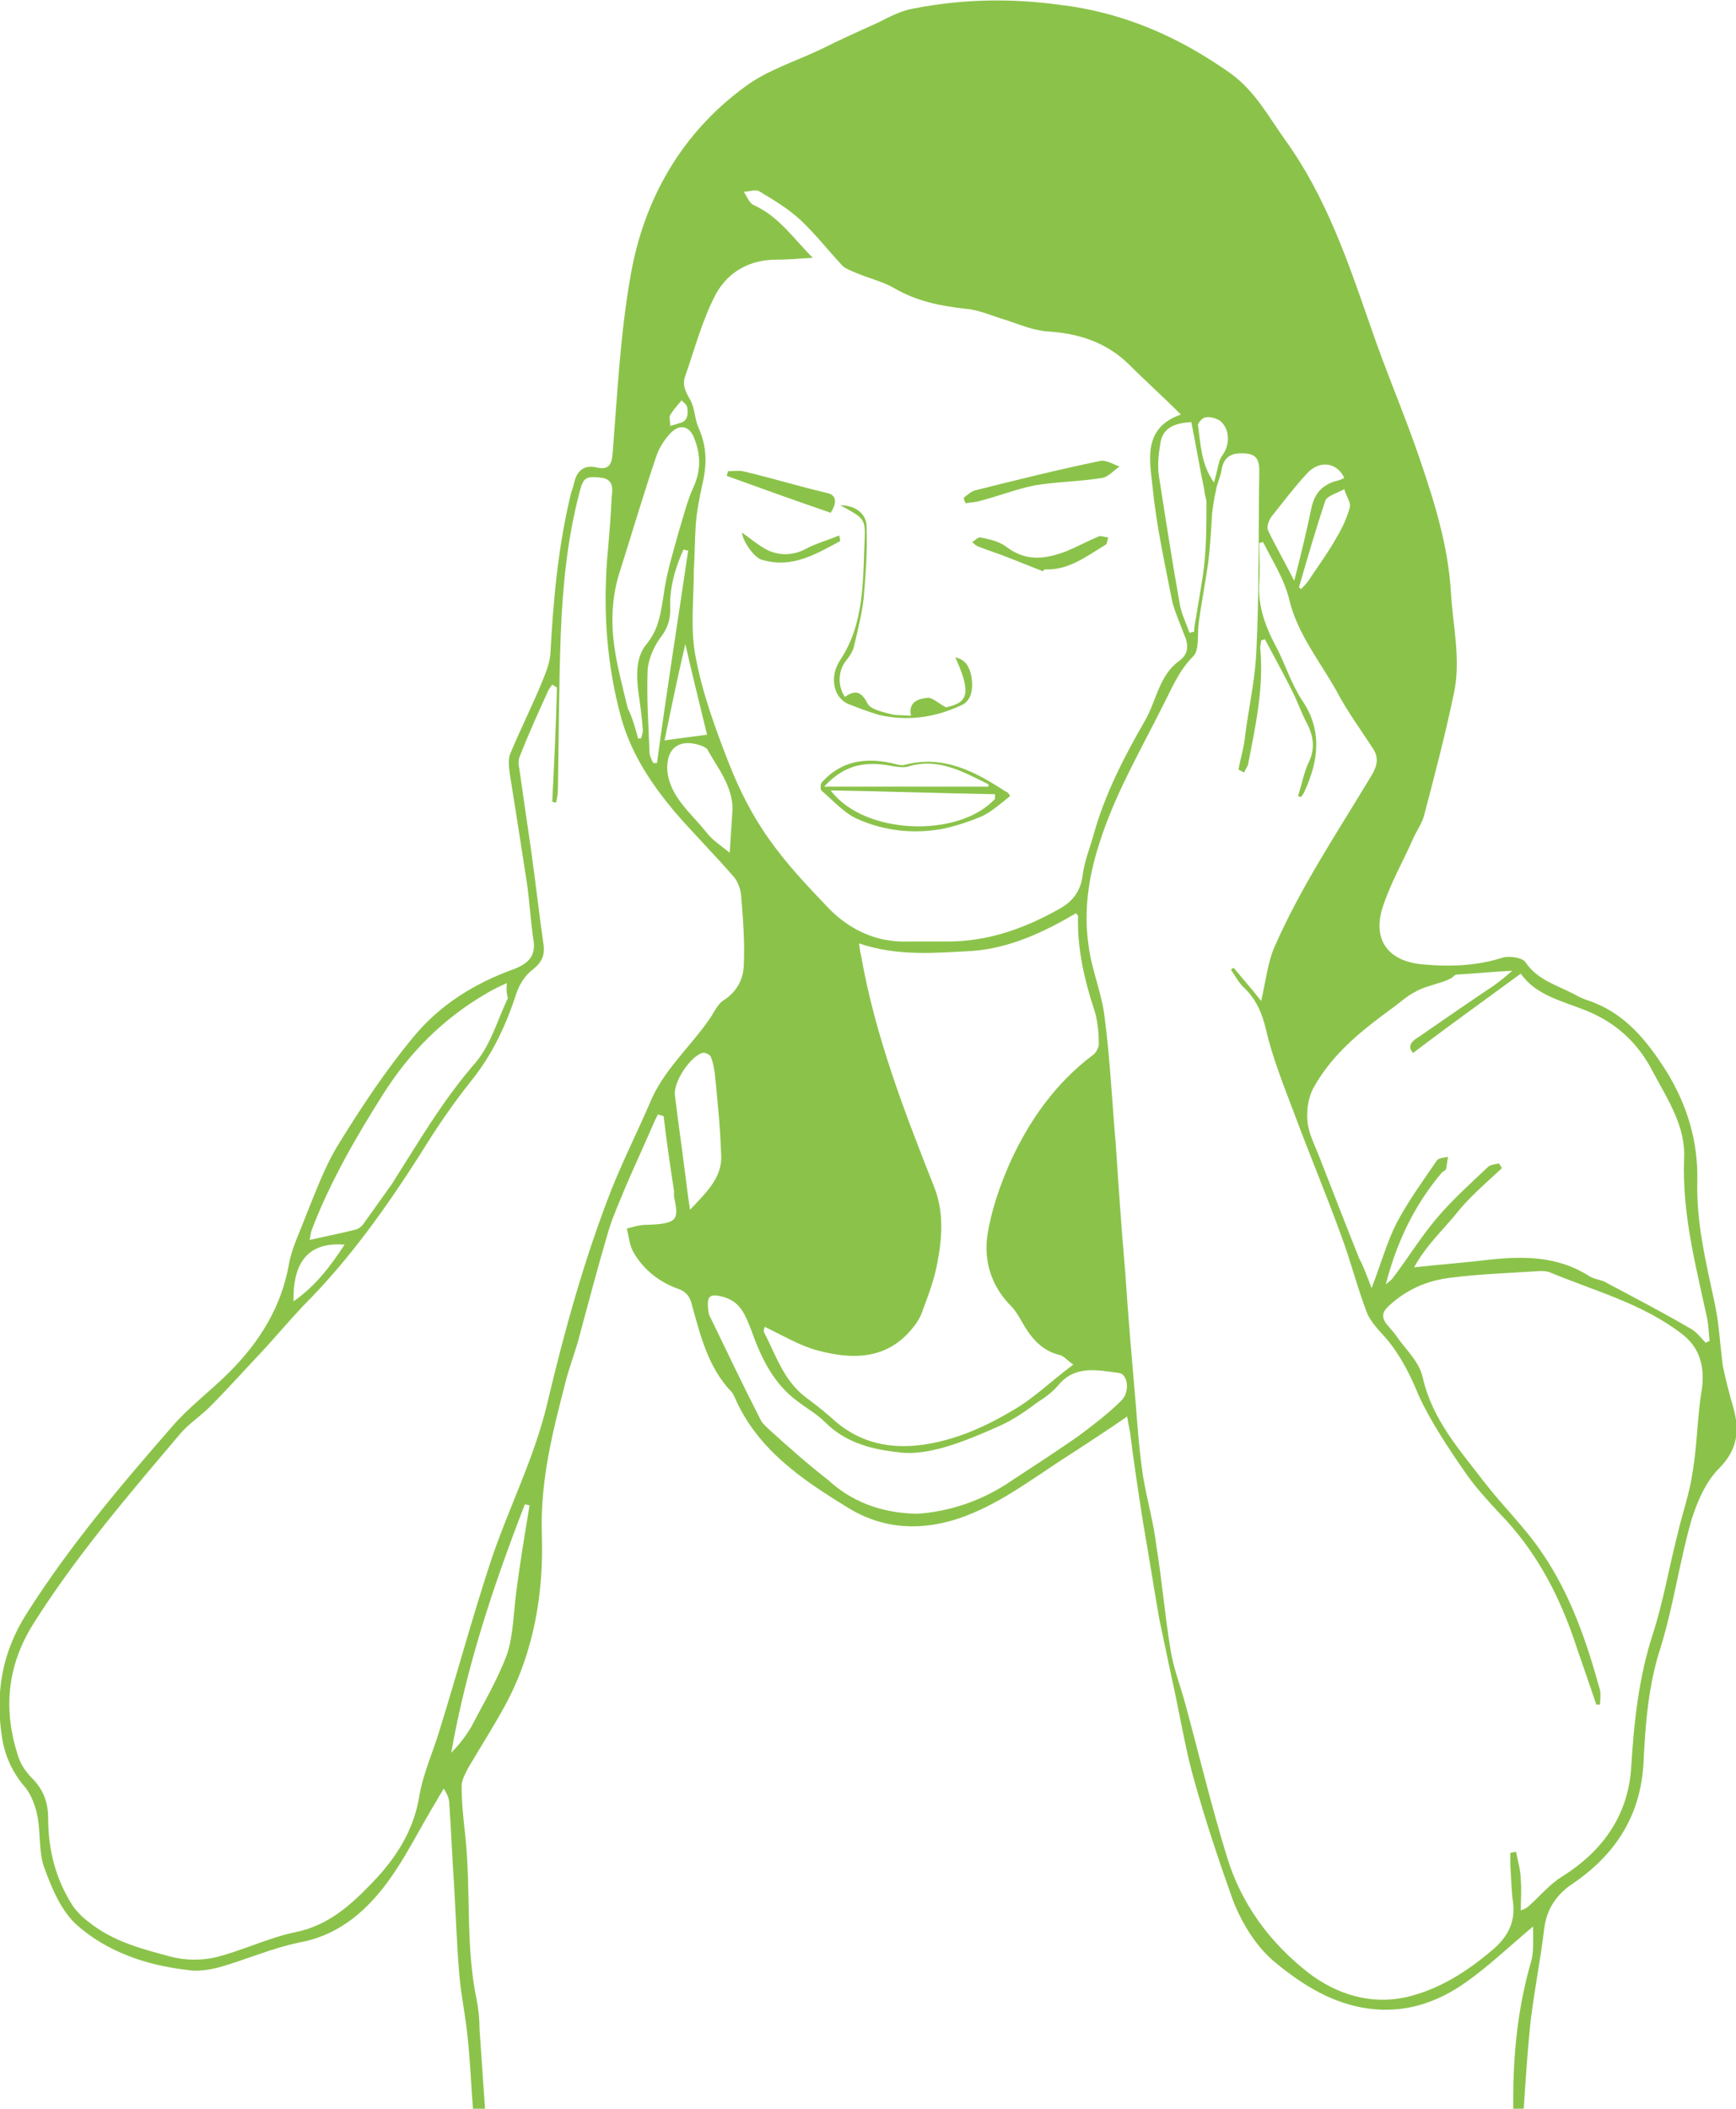 <?xml version="1.0" encoding="utf-8"?>
<!-- Generator: Adobe Illustrator 19.2.0, SVG Export Plug-In . SVG Version: 6.00 Build 0)  -->
<svg version="1.1" id="Layer_1" xmlns="http://www.w3.org/2000/svg" xmlns:xlink="http://www.w3.org/1999/xlink" x="0px" y="0px"
	 viewBox="0 0 183.9 223.3" style="enable-background:new 0 0 183.9 223.3;" xml:space="preserve">
<style type="text/css">
	.st0{fill:#8BC34A;}
</style>
<g id="sinus-allergy-girl">
	<path class="st0" d="M50.1,223.3c-0.2-2.6-0.3-5.3-0.6-7.9c-0.2-1.9-0.6-3.9-0.8-5.8c-0.3-3.3-0.4-6.6-0.6-10
		c-0.2-2.8-0.3-5.7-0.5-8.5c0-0.6-0.2-1.1-0.6-1.7c-0.2,0.4-0.5,0.8-0.7,1.2c-1.9,3.1-3.5,6.5-5.7,9.3s-5,5.1-8.9,5.8
		c-2.9,0.6-5.6,1.8-8.4,2.6c-1.1,0.3-2.4,0.5-3.5,0.3c-4.3-0.5-8.4-1.9-11.6-4.7c-1.7-1.5-2.7-3.9-3.5-6.1c-0.6-1.6-0.4-3.6-0.7-5.3
		c-0.2-1.1-0.6-2.3-1.3-3.2c-1.4-1.6-2.2-3.4-2.5-5.4c-0.7-4.6,0-8.9,2.6-13c4.5-7.1,9.9-13.5,15.4-19.8c1.8-2.1,4.1-3.8,6.1-5.8
		c3.2-3.2,5.5-6.9,6.3-11.4c0.3-1.7,1.1-3.3,1.7-4.9c1.1-2.7,2.1-5.5,3.6-7.9c2.4-3.9,5-7.8,7.9-11.3c2.8-3.4,6.5-5.7,10.7-7.2
		c1.5-0.6,2.3-1.4,2-3.1c-0.3-2-0.4-4.1-0.7-6.1c-0.6-3.9-1.2-7.7-1.8-11.5c-0.1-0.7-0.2-1.6,0.1-2.2c1-2.4,2.2-4.8,3.2-7.2
		c0.4-1,0.9-2.1,1-3.2c0.3-5.6,0.8-11.2,2.1-16.7c0.1-0.5,0.3-0.9,0.4-1.4c0.3-1.4,1.1-2,2.4-1.7s1.6-0.3,1.7-1.5
		c0.5-6.3,0.8-12.6,1.9-18.8c1.4-8.1,5.4-15.1,12.1-20c2.4-1.8,5.4-2.7,8.1-4c2-1,4-1.9,6-2.8c1.2-0.6,2.5-1.3,3.8-1.5
		c5.1-1,10.2-1.1,15.4-0.4c6.8,0.8,12.7,3.4,18.2,7.3c2.6,1.9,4,4.6,5.8,7.1c4.3,6,6.6,12.8,9,19.7c1.6,4.7,3.6,9.3,5.2,14
		c1.6,4.7,3,9.2,3.3,14.1c0.2,3.6,1.1,7.2,0.3,10.8c-0.9,4.3-2,8.5-3.1,12.7c-0.2,0.9-0.8,1.7-1.2,2.6c-1.1,2.5-2.5,4.9-3.3,7.5
		c-0.9,3.1,0.5,5.4,4.1,5.8c3,0.3,5.9,0.2,8.7-0.7c0.7-0.2,2.1,0,2.4,0.5c1.3,1.9,3.3,2.4,5.2,3.4c0.5,0.3,1,0.5,1.6,0.7
		c3.7,1.3,6,4.1,8.1,7.4c2.3,3.7,3.4,7.6,3.3,11.7c-0.1,4.4,0.9,8.5,1.8,12.7c0.5,2.2,0.6,4.5,0.9,6.8c0.3,1.5,0.7,3,1.1,4.4
		c0.7,2.4,0.5,4.5-1.5,6.5c-1.4,1.4-2.3,3.5-2.9,5.4c-1.3,4.5-1.9,9.1-3.3,13.6c-1.3,4-1.6,8.1-1.8,12.2c-0.3,5.5-2.9,9.6-7.4,12.7
		c-1.7,1.1-2.8,2.6-3.1,4.7c-0.4,3.4-1.1,6.8-1.5,10.3c-0.3,3-0.5,6.1-0.7,9.1c-0.4,0-0.8,0-1.1,0c0-0.4,0-0.8,0-1.1
		c0-5,0.5-9.9,1.9-14.7c0.3-1.1,0.2-2.4,0.2-3.7c-2.6,2.2-4.7,4.2-7.1,5.9c-3.1,2.2-6.5,3.3-10.3,2.8s-7-2.5-9.8-4.8
		c-2-1.6-3.6-4.1-4.6-6.7c-1.5-4.2-2.9-8.4-4.1-12.7c-0.8-2.8-1.3-5.7-1.9-8.6c-0.6-2.8-1.2-5.6-1.8-8.5c-0.6-3.4-1.1-6.7-1.7-10.1
		c-0.5-3.2-1-6.5-1.4-9.7c-0.1-0.5-0.2-1-0.3-1.6c-2,1.4-3.9,2.6-5.7,3.8c-3.2,2-6.3,4.4-9.7,6c-4.6,2.2-9.5,2.7-14.1-0.1
		c-4.9-3-9.7-6.2-12.1-11.8c-0.1-0.2-0.2-0.4-0.3-0.5c-2.5-2.6-3.3-6-4.2-9.2c-0.2-0.9-0.6-1.4-1.4-1.7c-2-0.7-3.7-2-4.8-3.9
		c-0.4-0.7-0.5-1.7-0.7-2.5c0.7-0.2,1.4-0.4,2.1-0.4c3.4-0.1,3.4-0.6,2.9-3c0-0.2,0-0.4,0-0.6c-0.4-2.6-0.8-5.3-1.1-7.9
		c-0.2-0.1-0.4-0.1-0.6-0.2c-0.1,0.2-0.2,0.4-0.3,0.6c-1,2.3-2.1,4.7-3.1,7c-0.6,1.5-1.3,3-1.8,4.6c-1.1,3.7-2.1,7.5-3.1,11.2
		c-0.4,1.6-1,3.1-1.4,4.6c-1.4,5.4-2.8,10.7-2.6,16.5c0.2,6.1-0.8,12.4-3.9,18.1c-1.2,2.2-2.6,4.4-3.9,6.6c-0.3,0.6-0.7,1.3-0.7,1.9
		c0,1.8,0.2,3.6,0.4,5.4c0.6,5.8,0,11.6,1.2,17.3c0.2,1,0.3,2.1,0.3,3.1c0.2,2.9,0.4,5.8,0.6,8.7C50.9,223.3,50.5,223.3,50.1,223.3z
		 M131.8,81.8c-0.2-0.1-0.4-0.2-0.6-0.3c0.2-1.2,0.6-2.4,0.7-3.6c0.4-3.1,1.1-6.1,1.2-9.2c0.3-6.3,0.2-12.5,0.3-18.8
		c0-1.4-0.4-1.9-1.9-1.9c-1.2,0-1.9,0.5-2.1,1.8c-0.1,0.7-0.5,1.4-0.6,2.2c-0.2,0.8-0.3,1.6-0.4,2.4c-0.1,1.7-0.2,3.4-0.4,5.1
		c-0.3,2.1-0.7,4.2-1,6.3c-0.2,1.3,0.1,3-0.6,3.7c-1.6,1.6-2.3,3.5-3.3,5.4c-2.4,4.8-5.1,9.4-6.7,14.6c-1.1,3.4-1.6,7-1.1,10.5
		c0.3,2.6,1.4,5.1,1.7,7.6c0.6,4.5,0.8,9.1,1.2,13.6c0.3,4.5,0.6,9,1,13.5c0.3,4.6,0.7,9.2,1.1,13.8c0.2,2.6,0.4,5.3,0.8,7.9
		c0.4,2.4,1.1,4.8,1.4,7.3c0.6,3.7,0.9,7.4,1.5,11c0.3,1.9,1,3.7,1.5,5.5c1.5,5.5,2.8,11,4.5,16.5c1.5,4.9,4.5,9,8.6,12.2
		c3,2.3,6.6,3.4,10.3,2.6c3.5-0.8,6.5-2.7,9.3-5.1c1.5-1.3,2.3-2.8,2.1-4.8c-0.2-1.3-0.2-2.6-0.3-4c0-0.5,0-1,0-1.4
		c0.2,0,0.4-0.1,0.6-0.1c0.2,1,0.5,2,0.5,3c0.1,1,0,2.1,0,3.2c0.6-0.2,0.8-0.4,1-0.6c1.1-1,2.1-2.2,3.4-3c4.3-2.7,7-6.5,7.3-11.6
		c0.3-4.8,0.8-9.5,2.3-14.1c1.1-3.4,1.7-7,2.6-10.5c0.5-2.2,1.3-4.4,1.6-6.6c0.5-2.9,0.5-6,1-8.9c0.3-2.4-0.3-4.4-2.2-5.8
		c-4.2-3.2-9.2-4.5-14-6.5c-0.3-0.1-0.7-0.1-1-0.1c-3.1,0.2-6.3,0.3-9.4,0.7c-2.6,0.3-4.8,1.3-6.7,3.1c-0.6,0.6-0.6,1.1-0.2,1.7
		c0.3,0.4,0.7,0.8,1,1.2c1,1.5,2.5,2.8,2.9,4.5c1,4.5,3.9,7.7,6.5,11.1c2,2.6,4.4,4.9,6.2,7.6c3,4.4,4.7,9.4,6.1,14.5
		c0.1,0.5,0,1,0,1.5c-0.1,0-0.3,0-0.4,0c-0.8-2.4-1.7-4.9-2.5-7.3c-1.7-4.8-4.1-9.2-7.7-12.9c-1.3-1.4-2.6-2.8-3.7-4.4
		c-1.8-2.6-3.6-5.3-4.9-8.1c-0.9-2.2-1.9-4.2-3.4-6c-0.8-0.9-1.7-1.8-2.1-2.8c-1-2.6-1.7-5.4-2.7-8.1c-1.6-4.4-3.4-8.7-5-13
		c-1.1-2.9-2.3-5.9-3-8.9c-0.4-1.7-1-3.1-2.2-4.3c-0.6-0.5-1-1.3-1.5-2c0.1-0.1,0.2-0.2,0.3-0.2c0.9,1.1,1.9,2.2,2.9,3.5
		c0.5-2.2,0.7-4.1,1.4-5.7c2.8-6.4,6.7-12.2,10.3-18.2c0.6-1,0.8-1.9,0.1-2.9c-1.3-2-2.7-3.9-3.8-6c-1.8-3.2-4.1-6-5-9.6
		c-0.5-2.2-1.8-4.2-2.8-6.2c-0.1,0-0.3,0.1-0.4,0.1c0,1.4,0.1,2.7,0,4.1c-0.2,2.6,0.7,4.9,1.9,7.1c0.9,1.8,1.5,3.7,2.6,5.4
		c2.2,3.2,1.8,6.4,0.3,9.7c-0.1,0.2-0.2,0.4-0.4,0.6c-0.1,0-0.2-0.1-0.3-0.1c0.4-1.2,0.6-2.4,1.1-3.5c0.7-1.4,0.6-2.7-0.1-4.1
		c-0.6-1.1-1-2.3-1.6-3.5c-0.9-1.8-1.9-3.6-2.9-5.5c-0.1,0-0.2,0.1-0.4,0.1c0,0.3-0.1,0.5-0.1,0.8c0.4,4.2-0.5,8.3-1.3,12.4
		C132.3,80.9,132,81.3,131.8,81.8z M59,72.8c-0.2-0.1-0.3-0.2-0.5-0.3c-0.2,0.3-0.4,0.5-0.5,0.8c-1,2.2-2,4.4-2.9,6.7
		c-0.2,0.4-0.2,0.9-0.1,1.3c0.4,2.8,0.8,5.6,1.2,8.3c0.5,3.5,0.9,7.1,1.4,10.6c0.1,1.1-0.3,1.8-1.2,2.5c-0.8,0.6-1.4,1.6-1.7,2.5
		c-1.1,3.4-2.6,6.6-4.9,9.4c-1.9,2.4-3.6,4.9-5.2,7.5c-3.7,5.8-7.6,11.3-12.5,16.2c-1.6,1.7-3.1,3.5-4.7,5.2
		c-1.7,1.8-3.4,3.7-5.2,5.5c-0.9,0.9-2.1,1.7-3,2.7c-5.5,6.5-11.1,13-15.7,20.3c-2.8,4.5-3.2,9.2-1.5,14.2c0.3,0.8,0.8,1.5,1.4,2.1
		c1.2,1.2,1.7,2.6,1.7,4.2c0,3.4,0.8,6.5,2.6,9.3c0.5,0.7,1.1,1.3,1.8,1.8c2.5,2,5.6,2.8,8.6,3.6c1.5,0.4,3.2,0.4,4.6,0.1
		c2.9-0.7,5.7-2.1,8.6-2.7c3.5-0.7,5.9-2.9,8.2-5.3c2.4-2.5,4.3-5.4,4.9-9c0.4-2.5,1.5-4.8,2.2-7.2c1.8-5.8,3.4-11.7,5.3-17.5
		c1.9-5.8,4.7-11.1,6.1-17.1c1.8-7.6,3.9-15.2,6.8-22.6c1.2-3,2.7-6,4-9c1.4-3.5,4.2-5.9,6.3-8.9c0.5-0.7,0.9-1.7,1.6-2.1
		c1.5-1,2.1-2.4,2.1-3.9c0.1-2.4-0.1-4.8-0.3-7.3c-0.1-0.7-0.4-1.5-0.9-2c-2-2.3-4.1-4.4-6.1-6.7c-2.5-3-4.6-6.1-5.7-10
		c-1.5-5.5-1.9-11-1.5-16.6c0.2-2.3,0.4-4.5,0.5-6.8c0.1-0.8,0.2-1.8-1-2c-1.7-0.2-2-0.1-2.4,1.5c-1.3,4.9-1.8,10-2,15.1
		c-0.2,5.5-0.2,10.9-0.3,16.4c0,0.5-0.1,1-0.2,1.4c-0.1,0-0.3-0.1-0.4-0.1C58.7,80.9,58.9,76.9,59,72.8z M86.1,27.3
		c-1.6,0.1-2.8,0.2-3.9,0.2c-2.8,0-5.1,1.3-6.4,3.7c-1.4,2.7-2.2,5.7-3.2,8.6c-0.4,1,0.1,1.8,0.6,2.7c0.4,0.8,0.4,1.9,0.8,2.8
		c0.9,2,0.9,3.9,0.4,6c-0.3,1.4-0.6,2.9-0.7,4.3c-0.1,1.6-0.1,3.2-0.2,4.8c0,3.1-0.4,6.2,0.2,9.2c0.7,3.8,2.1,7.6,3.5,11.2
		c1.1,2.8,2.5,5.6,4.3,8.1c1.9,2.7,4.2,5.1,6.4,7.4c2.2,2.2,5,3.5,8.2,3.4c1.4,0,2.9,0,4.3,0c4.3,0,8.2-1.4,11.9-3.5
		c1.4-0.8,2.2-1.9,2.4-3.6c0.2-1.5,0.8-2.9,1.2-4.4c1.2-4.2,3.2-8.1,5.4-11.9c1.2-2.1,1.5-4.8,3.6-6.3c1.1-0.8,1-1.8,0.5-2.9
		c-0.4-1.1-0.9-2.2-1.2-3.3c-0.8-4.1-1.7-8.1-2.1-12.2c-0.3-2.8-1.1-6.3,3-7.7c-1.9-1.9-3.8-3.6-5.6-5.4c-2.4-2.3-5.3-3.2-8.5-3.4
		c-1.5-0.1-2.9-0.7-4.4-1.2c-1.4-0.4-2.9-1.1-4.3-1.2c-2.7-0.3-5.2-0.8-7.6-2.2c-1.2-0.7-2.6-1-4-1.6c-0.5-0.2-1-0.4-1.4-0.7
		c-1.5-1.6-2.9-3.4-4.5-4.9c-1.3-1.2-2.8-2.1-4.3-3c-0.4-0.3-1.1,0-1.7,0c0.3,0.5,0.6,1.2,1,1.4C82.5,22.9,84,25.2,86.1,27.3z
		 M145.3,136.4c1-2.6,1.6-4.8,2.6-6.8c1.2-2.3,2.8-4.5,4.3-6.7c0.2-0.3,0.8-0.3,1.2-0.4c-0.1,0.4-0.1,0.8-0.2,1.2
		c0,0.2-0.2,0.3-0.4,0.4c-2.9,3.4-4.8,7.3-6,11.9c0.4-0.3,0.5-0.4,0.7-0.6c1.6-2.1,3-4.4,4.7-6.4c1.6-1.9,3.6-3.7,5.4-5.4
		c0.3-0.3,0.8-0.3,1.2-0.4c0.1,0.2,0.2,0.3,0.3,0.5c-1.7,1.6-3.5,3.1-4.9,4.9c-1.5,1.8-3.2,3.4-4.4,5.6c2.8-0.3,5.4-0.5,7.9-0.8
		c3.7-0.4,7.3-0.4,10.6,1.7c0.6,0.4,1.4,0.4,2,0.8c3,1.6,5.9,3.1,8.8,4.8c0.6,0.3,1.1,1,1.6,1.5c0.1-0.1,0.2-0.1,0.4-0.2
		c-0.1-0.9-0.1-1.7-0.3-2.6c-1.2-5.5-2.6-10.9-2.4-16.6c0.2-3.5-1.7-6.3-3.3-9.3c-1.6-3.1-3.9-5.2-7.1-6.5c-2.5-1-5.3-1.6-6.9-3.9
		c-3.8,2.8-7.6,5.5-11.4,8.4c-0.7-0.7-0.1-1.3,0.6-1.7c2.6-1.8,5.2-3.6,7.9-5.4c0.7-0.5,1.3-1,2-1.6c-2.2,0.1-4,0.3-5.9,0.4
		c-0.2,0-0.4,0.3-0.6,0.4c-0.4,0.2-0.9,0.4-1.3,0.5c-0.9,0.3-1.8,0.5-2.6,1c-0.8,0.4-1.4,1-2.1,1.5c-3.3,2.4-6.5,4.9-8.5,8.5
		c-0.6,1-0.8,2.4-0.7,3.6c0.1,1.3,0.8,2.6,1.3,3.9c1.4,3.6,2.8,7.2,4.2,10.7C144.4,134,144.8,135.1,145.3,136.4z M91,99.9
		c0.1,0.6,0.1,0.9,0.2,1.2c1.5,8.6,4.6,16.6,7.8,24.7c1,2.6,0.8,5.3,0.3,7.9c-0.3,1.7-0.9,3.3-1.5,4.9c-0.2,0.7-0.6,1.4-1.1,2
		C94,144,90.3,144,86.6,143c-1.9-0.5-3.7-1.6-5.6-2.5c0,0.1-0.1,0.3-0.1,0.5c1.3,2.5,2.1,5.2,4.5,7c1.1,0.8,2.2,1.7,3.2,2.6
		c2.4,2,5.1,2.7,8.1,2.5c3.8-0.3,7.3-1.8,10.5-3.7c2.3-1.3,4.2-3.2,6.5-4.9c-0.6-0.4-1-0.9-1.4-1c-2.1-0.5-3.2-2-4.2-3.8
		c-0.3-0.5-0.6-1-1-1.4c-2.1-2.1-2.9-4.8-2.5-7.5c0.4-2.6,1.3-5.2,2.4-7.7c2-4.4,4.8-8.4,8.8-11.4c0.3-0.2,0.6-0.8,0.6-1.1
		c0-1.1-0.1-2.3-0.4-3.4c-1.1-3.3-1.9-6.7-1.8-10.2c0-0.1-0.1-0.1-0.2-0.3c-3.4,2-7,3.7-11,4C99.1,100.9,95.1,101.3,91,99.9z
		 M97.1,160.3c3.3-0.2,6.9-1.3,10.2-3.6c2.3-1.5,4.6-3,6.9-4.6c1.6-1.2,3.2-2.4,4.6-3.8c0.9-0.9,0.7-2.7-0.2-2.9
		c-2.3-0.3-4.7-0.9-6.5,1.3c-0.6,0.7-1.4,1.3-2.2,1.8c-1.2,0.9-2.5,1.8-3.8,2.4c-2,0.9-4.1,1.8-6.2,2.4c-1.5,0.4-3.1,0.7-4.6,0.5
		c-2.9-0.3-5.7-1-7.9-3.2c-0.9-0.9-2-1.5-2.9-2.2c-2.6-1.9-3.9-4.7-4.9-7.5c-0.7-1.8-1.2-3.1-3.1-3.6c-1.2-0.3-1.6-0.1-1.5,1.1
		c0,0.4,0.1,0.9,0.3,1.2c1.7,3.5,3.4,7.1,5.2,10.6c0.2,0.5,0.6,0.8,1,1.2c2,1.8,4,3.6,6.2,5.3C90.1,158.9,93.1,160.2,97.1,160.3z
		 M53.7,104.1c-0.9,0.4-1.5,0.7-2,1c-4.7,2.7-8.3,6.3-11.2,10.9s-5.6,9.3-7.5,14.3c-0.1,0.3-0.1,0.6-0.2,1c1.8-0.4,3.3-0.7,4.9-1.1
		c0.3-0.1,0.6-0.3,0.8-0.6c1-1.4,2-2.8,3-4.2c2.8-4.4,5.4-8.9,8.9-12.9c1.6-1.9,2.3-4.5,3.4-6.8C53.7,105.3,53.6,104.9,53.7,104.1z
		 M67.6,78.2c0.1,0,0.2,0,0.3,0c0.1-0.3,0.2-0.6,0.2-0.9c-0.1-1.4-0.3-2.8-0.5-4.2c-0.2-1.8-0.2-3.6,0.9-4.9
		c1.3-1.6,1.5-3.3,1.8-5.2c0.3-2.3,1-4.5,1.6-6.7c0.5-1.6,0.9-3.3,1.6-4.8c0.8-1.8,0.7-3.5,0-5.2c-0.5-1.2-1.5-1.4-2.4-0.5
		c-0.6,0.6-1.2,1.5-1.5,2.3c-1.4,4.1-2.6,8.2-3.9,12.3c-0.9,2.7-1,5.5-0.6,8.2c0.3,2.1,0.9,4.3,1.4,6.4C67,76,67.3,77.1,67.6,78.2z
		 M126.2,44.7c-1.8,0.1-3.1,0.6-3.3,2.4c-0.2,1.2-0.3,2.4-0.1,3.5c0.7,4.5,1.4,9,2.2,13.5c0.2,1,0.7,2,1,2.9c0.2,0,0.3-0.1,0.5-0.1
		c0-0.5,0.1-1,0.2-1.5c0.3-2,0.7-3.9,0.9-5.9c0.2-2.1,0.2-4.2,0.2-6.3c0-0.4-0.2-0.8-0.2-1.2C127.1,49.6,126.7,47.2,126.2,44.7z
		 M56.1,159.4c-0.2,0-0.3-0.1-0.5-0.1c-3.3,8.5-6.2,17.2-7.8,26.3c0.8-0.8,1.5-1.7,2.1-2.7c1.3-2.5,2.8-5,3.8-7.7
		c0.7-2.1,0.7-4.5,1-6.7C55.1,165.4,55.6,162.4,56.1,159.4z M73.1,128.1c1.7-1.8,3.4-3.4,3.3-5.7c-0.1-3-0.4-6-0.7-8.9
		c-0.1-0.6-0.2-1.1-0.4-1.6c-0.1-0.2-0.6-0.5-0.9-0.4c-1.3,0.4-3.1,3.1-2.9,4.5c0.3,2.6,0.7,5.2,1,7.7
		C72.7,125,72.8,126.3,73.1,128.1z M77.3,90.3c0.1-1.7,0.2-3.1,0.3-4.6c0-2.5-1.6-4.4-2.7-6.4c-0.1-0.1-0.3-0.2-0.5-0.3
		c-2.4-0.9-3.9,0.2-3.7,2.7c0.3,2.7,2.5,4.4,4.1,6.4C75.4,88.9,76.3,89.5,77.3,90.3z M142.4,50.6c-0.8-1.7-2.7-1.9-4-0.4
		c-1.3,1.4-2.5,3-3.7,4.5c-0.3,0.4-0.5,1-0.4,1.4c0.8,1.7,1.8,3.4,2.8,5.4c0.7-2.7,1.3-5.2,1.8-7.6c0.3-1.5,1-2.4,2.4-2.9
		C141.7,50.9,142.1,50.8,142.4,50.6z M72.9,58.3c-0.2,0-0.4-0.1-0.5-0.1c-0.9,2-1.5,4.1-1.4,6.3c0,1.2-0.3,2.1-1.1,3.1
		c-0.7,1-1.3,2.4-1.3,3.6c-0.1,2.8,0.1,5.6,0.2,8.4c0,0.4,0.2,0.8,0.4,1.2c0.1,0,0.2,0,0.4,0C70.6,73.3,71.8,65.8,72.9,58.3z
		 M70.4,78.4c1.5-0.2,2.9-0.4,4.5-0.6c-0.8-3.3-1.6-6.5-2.3-9.6C71.8,71.6,71.1,75,70.4,78.4z M137.6,62.2c0.1,0.1,0.2,0.1,0.2,0.2
		c0.3-0.3,0.6-0.6,0.8-0.9c1-1.5,2.1-3,3-4.6c0.6-1,1.1-2.1,1.4-3.2c0.1-0.5-0.4-1.2-0.6-1.9c-0.7,0.4-1.8,0.7-2,1.2
		C139.4,56,138.5,59.1,137.6,62.2z M128.6,51.1c0.2-0.7,0.3-1.1,0.4-1.6c0.1-0.4,0.2-0.9,0.5-1.3c0.8-1.1,0.8-2.7-0.2-3.6
		c-0.4-0.3-1.1-0.5-1.6-0.4c-0.3,0-0.8,0.6-0.8,0.8C127.2,47,127.2,49.1,128.6,51.1z M31.1,137.8c2.3-1.6,3.9-3.7,5.4-6
		C32.8,131.5,31,133.5,31.1,137.8z M71,45.1c0.4-0.1,0.7-0.2,1-0.3c0.9-0.2,0.9-1,0.8-1.7c-0.1-0.3-0.4-0.5-0.6-0.7
		c-0.4,0.5-0.8,0.9-1.1,1.4C70.8,44.1,71,44.5,71,45.1z"/>
	<path class="st0" d="M107,84.3c-1,0.8-1.9,1.6-2.9,2.1c-1.4,0.6-2.9,1.1-4.4,1.4c-3,0.5-5.9,0.2-8.7-1c-1.5-0.6-2.7-2-4-3.1
		c-0.1-0.1-0.1-0.8,0.1-0.9c2-2.2,4.5-2.6,7.3-2c0.5,0.1,1,0.3,1.4,0.2c4.1-1.1,7.5,0.7,10.7,2.8C106.8,83.9,106.9,84.1,107,84.3z
		 M105.4,84.6c0-0.2,0-0.4,0-0.5C99.7,84,94,83.8,88,83.7C91.5,88.4,101.5,88.8,105.4,84.6z M87.3,83.3c6.1,0,11.7,0,17.4,0
		c0.1-0.3-0.1-0.3-0.3-0.4c-2.6-1.3-5.2-2.7-8.3-1.7c-0.5,0.1-1.1,0-1.7-0.1C91.8,80.6,89.5,80.9,87.3,83.3z"/>
	<path class="st0" d="M101.2,69.6c1.2,0.3,1.5,1.1,1.7,2c0.2,1.2,0.1,2.6-1.1,3.1c-2.8,1.3-5.7,1.7-8.7,1c-1-0.3-2.1-0.7-3.1-1.1
		c-1.7-0.6-2.2-2.9-1-4.7c2.6-3.9,2.4-8.5,2.6-12.9c0.1-2.1-0.2-2.2-2.6-3.5c1.5,0,2.8,0.8,2.8,2.3c0.1,2.5-0.1,5-0.3,7.5
		c-0.2,1.7-0.6,3.3-1,5c-0.1,0.6-0.5,1.2-0.9,1.7c-0.8,1-0.9,2.6-0.1,3.8c1-0.7,1.7-0.7,2.4,0.7c0.3,0.6,1.6,0.9,2.4,1.1
		c0.7,0.2,1.4,0.1,2.2,0.2c-0.3-1.5,0.8-1.8,1.7-1.9c0.5-0.1,1.1,0.5,2,1C102.6,74.4,102.9,73.4,101.2,69.6z"/>
	<path class="st0" d="M102.1,52.7c0.4-0.3,0.8-0.7,1.3-0.8c4.4-1.1,8.8-2.2,13.2-3.1c0.6-0.1,1.4,0.4,2,0.6
		c-0.6,0.4-1.2,1.1-1.8,1.2c-2.4,0.4-4.8,0.4-7.2,0.8c-2,0.4-4,1.2-6,1.7c-0.4,0.1-0.9,0.1-1.3,0.2
		C102.2,53.1,102.1,52.9,102.1,52.7z"/>
	<path class="st0" d="M110.5,60.5c-1.3-0.5-2.5-1-3.8-1.5c-1-0.4-2-0.7-3-1.1c-0.3-0.1-0.5-0.3-0.7-0.5c0.3-0.2,0.6-0.5,0.8-0.5
		c1,0.2,2,0.4,2.8,1c2.1,1.6,4.1,1.3,6.3,0.5c1.2-0.5,2.3-1.1,3.5-1.6c0.3-0.1,0.6,0.1,1,0.1c-0.1,0.3-0.1,0.7-0.3,0.8
		c-2,1.2-3.9,2.7-6.4,2.6C110.6,60.3,110.5,60.4,110.5,60.5z"/>
	<path class="st0" d="M88,54.3c-3.8-1.3-7.4-2.6-11-3.9c0-0.2,0.1-0.3,0.1-0.5c0.5,0,1.1-0.1,1.6,0c3,0.7,5.9,1.6,8.9,2.3
		C88.6,52.4,88.7,53.2,88,54.3z"/>
	<path class="st0" d="M78.6,56.4c1,0.7,1.8,1.4,2.8,1.9c1.4,0.6,2.8,0.5,4.2-0.3c1-0.5,2.1-0.8,3.3-1.3c0.1,0.4,0.1,0.6,0.1,0.6
		c-2.6,1.4-5.1,2.9-8.2,2C80,59.2,78.7,57.4,78.6,56.4z"/>
</g>
</svg>
